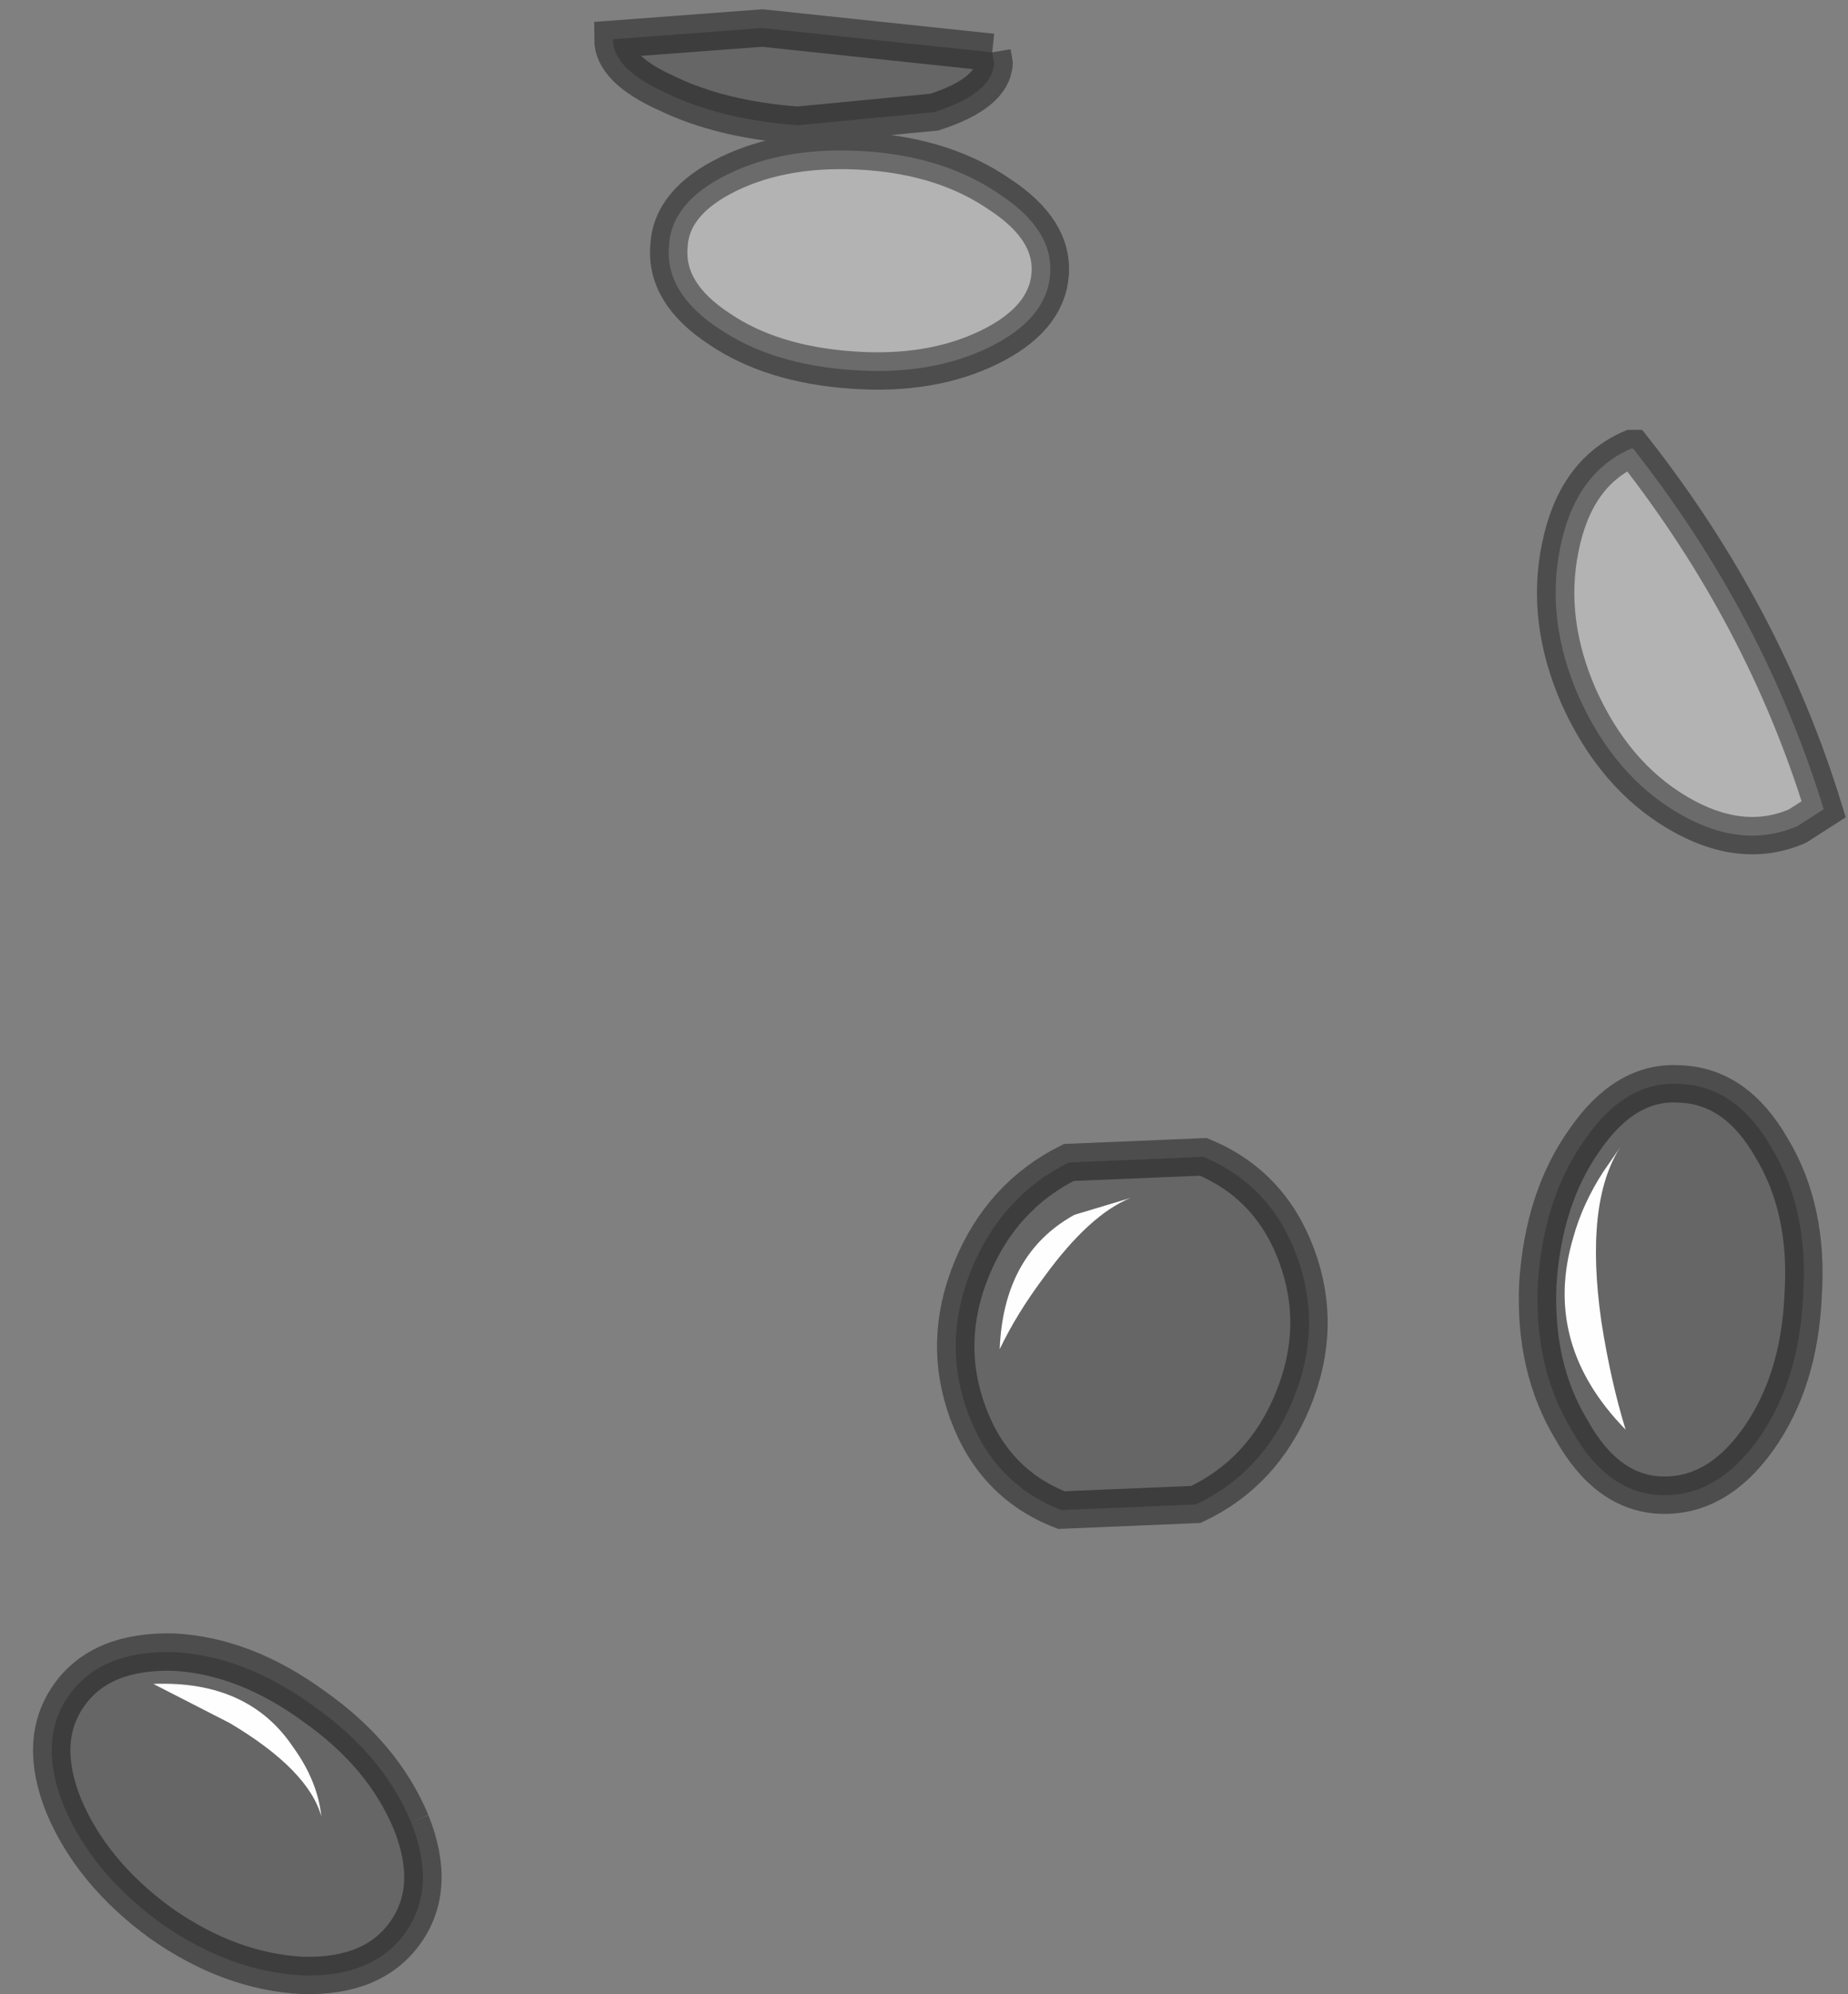 <?xml version="1.0" encoding="UTF-8" standalone="no"?>
<svg xmlns:xlink="http://www.w3.org/1999/xlink" height="53.35px" width="49.45px" xmlns="http://www.w3.org/2000/svg">
  <rect width="100%" height="100%" fill="#808080" stroke="none"/>
  <g transform="matrix(1.0, 0.0, 0.0, 1.0, 25.1, 26.8)">
    <path d="M1.35 -17.5 Q-0.2 -16.75 -2.3 -16.9 -4.45 -17.05 -5.85 -18.0 -7.3 -18.95 -7.2 -20.2 -7.15 -21.4 -5.6 -22.15 -4.05 -22.9 -1.9 -22.75 0.2 -22.6 1.65 -21.6 3.1 -20.65 3.0 -19.45 2.9 -18.25 1.35 -17.5 M19.8 -5.05 Q18.1 -6.05 17.15 -8.15 16.25 -10.2 16.65 -12.15 17.05 -14.15 18.55 -14.8 L18.6 -14.8 Q22.1 -10.35 23.7 -5.15 L23.0 -4.7 Q21.5 -4.05 19.8 -5.05" fill="#ffffff" fill-opacity="0.4" fill-rule="evenodd" stroke="none"/>
    <path d="M-17.25 19.95 Q-16.6 20.85 -16.5 21.8 -16.85 20.55 -18.95 19.3 L-21.0 18.25 Q-18.45 18.15 -17.25 19.95 M17.0 6.3 Q17.25 5.4 17.8 4.55 L18.25 3.9 Q17.3 5.4 17.75 8.55 18.0 10.15 18.4 11.45 16.15 9.15 17.0 6.3 M2.85 7.35 Q2.1 8.35 1.65 9.3 1.75 6.75 3.65 5.7 L5.15 5.25 Q4.05 5.7 2.85 7.35" fill="#fefefe" fill-rule="evenodd" stroke="none"/>
    <path d="M1.45 -25.4 L1.5 -25.1 Q1.45 -24.3 -0.1 -23.8 L-3.75 -23.45 Q-5.8 -23.6 -7.25 -24.3 -8.7 -24.95 -8.7 -25.75 L-4.7 -26.05 1.45 -25.4 M-17.25 19.95 Q-18.45 18.15 -21.0 18.25 L-18.95 19.3 Q-16.85 20.55 -16.5 21.8 -16.6 20.85 -17.25 19.95 M-14.1 21.95 Q-13.4 23.7 -14.25 24.9 -15.1 26.1 -17.0 26.05 -18.95 25.95 -20.8 24.65 -22.65 23.3 -23.4 21.5 -24.1 19.75 -23.25 18.55 -22.4 17.35 -20.45 17.4 -18.55 17.5 -16.7 18.85 -14.85 20.15 -14.1 21.95 M21.95 11.7 Q20.85 13.25 19.35 13.2 17.9 13.15 16.95 11.45 15.95 9.8 16.05 7.55 16.2 5.25 17.3 3.7 18.4 2.1 19.85 2.2 21.35 2.25 22.3 3.9 23.3 5.55 23.15 7.85 23.05 10.15 21.95 11.7 M17.0 6.3 Q16.15 9.15 18.4 11.45 18.0 10.15 17.75 8.55 17.3 5.4 18.25 3.9 L17.8 4.55 Q17.25 5.4 17.0 6.3 M0.9 7.15 Q1.7 5.2 3.5 4.3 L7.1 4.15 Q8.9 4.9 9.6 6.8 10.3 8.7 9.5 10.65 8.7 12.6 6.9 13.45 L3.3 13.6 Q1.5 12.9 0.8 11.0 0.1 9.1 0.9 7.15 M2.85 7.35 Q4.05 5.7 5.15 5.25 L3.65 5.7 Q1.75 6.75 1.65 9.3 2.1 8.35 2.85 7.35" fill="#000000" fill-opacity="0.2" fill-rule="evenodd" stroke="none"/>
    <path d="M1.45 -25.4 L-4.7 -26.05 -8.7 -25.75 Q-8.7 -24.95 -7.25 -24.3 -5.8 -23.6 -3.75 -23.45 L-0.1 -23.8 Q1.45 -24.3 1.5 -25.1 L1.45 -25.4 M1.35 -17.5 Q-0.2 -16.75 -2.3 -16.9 -4.45 -17.05 -5.85 -18.0 -7.3 -18.95 -7.2 -20.2 -7.15 -21.4 -5.6 -22.15 -4.05 -22.9 -1.9 -22.75 0.2 -22.6 1.65 -21.6 3.1 -20.65 3.0 -19.45 2.9 -18.25 1.35 -17.5 M19.8 -5.05 Q21.5 -4.05 23.0 -4.7 L23.7 -5.15 Q22.1 -10.35 18.6 -14.8 L18.55 -14.8 Q17.05 -14.15 16.65 -12.15 16.25 -10.2 17.15 -8.15 18.1 -6.05 19.8 -5.05 M-14.1 21.95 Q-13.4 23.7 -14.25 24.9 -15.1 26.1 -17.0 26.05 -18.95 25.95 -20.8 24.65 -22.65 23.3 -23.4 21.5 -24.1 19.75 -23.25 18.55 -22.4 17.35 -20.45 17.4 -18.55 17.5 -16.7 18.85 -14.85 20.15 -14.1 21.95 M21.95 11.7 Q20.85 13.25 19.35 13.2 17.9 13.15 16.95 11.45 15.95 9.8 16.05 7.55 16.2 5.25 17.3 3.7 18.4 2.1 19.85 2.2 21.35 2.25 22.3 3.9 23.3 5.55 23.15 7.85 23.05 10.15 21.95 11.7 M0.9 7.15 Q1.7 5.2 3.5 4.3 L7.1 4.15 Q8.9 4.9 9.6 6.8 10.3 8.7 9.5 10.65 8.7 12.6 6.9 13.45 L3.3 13.6 Q1.5 12.9 0.8 11.0 0.1 9.1 0.9 7.15" fill="none" stroke="#000000" stroke-linecap="butt" stroke-linejoin="miter-clip" stroke-miterlimit="10.0" stroke-opacity="0.4" stroke-width="1.0"/>
  </g>
</svg>
